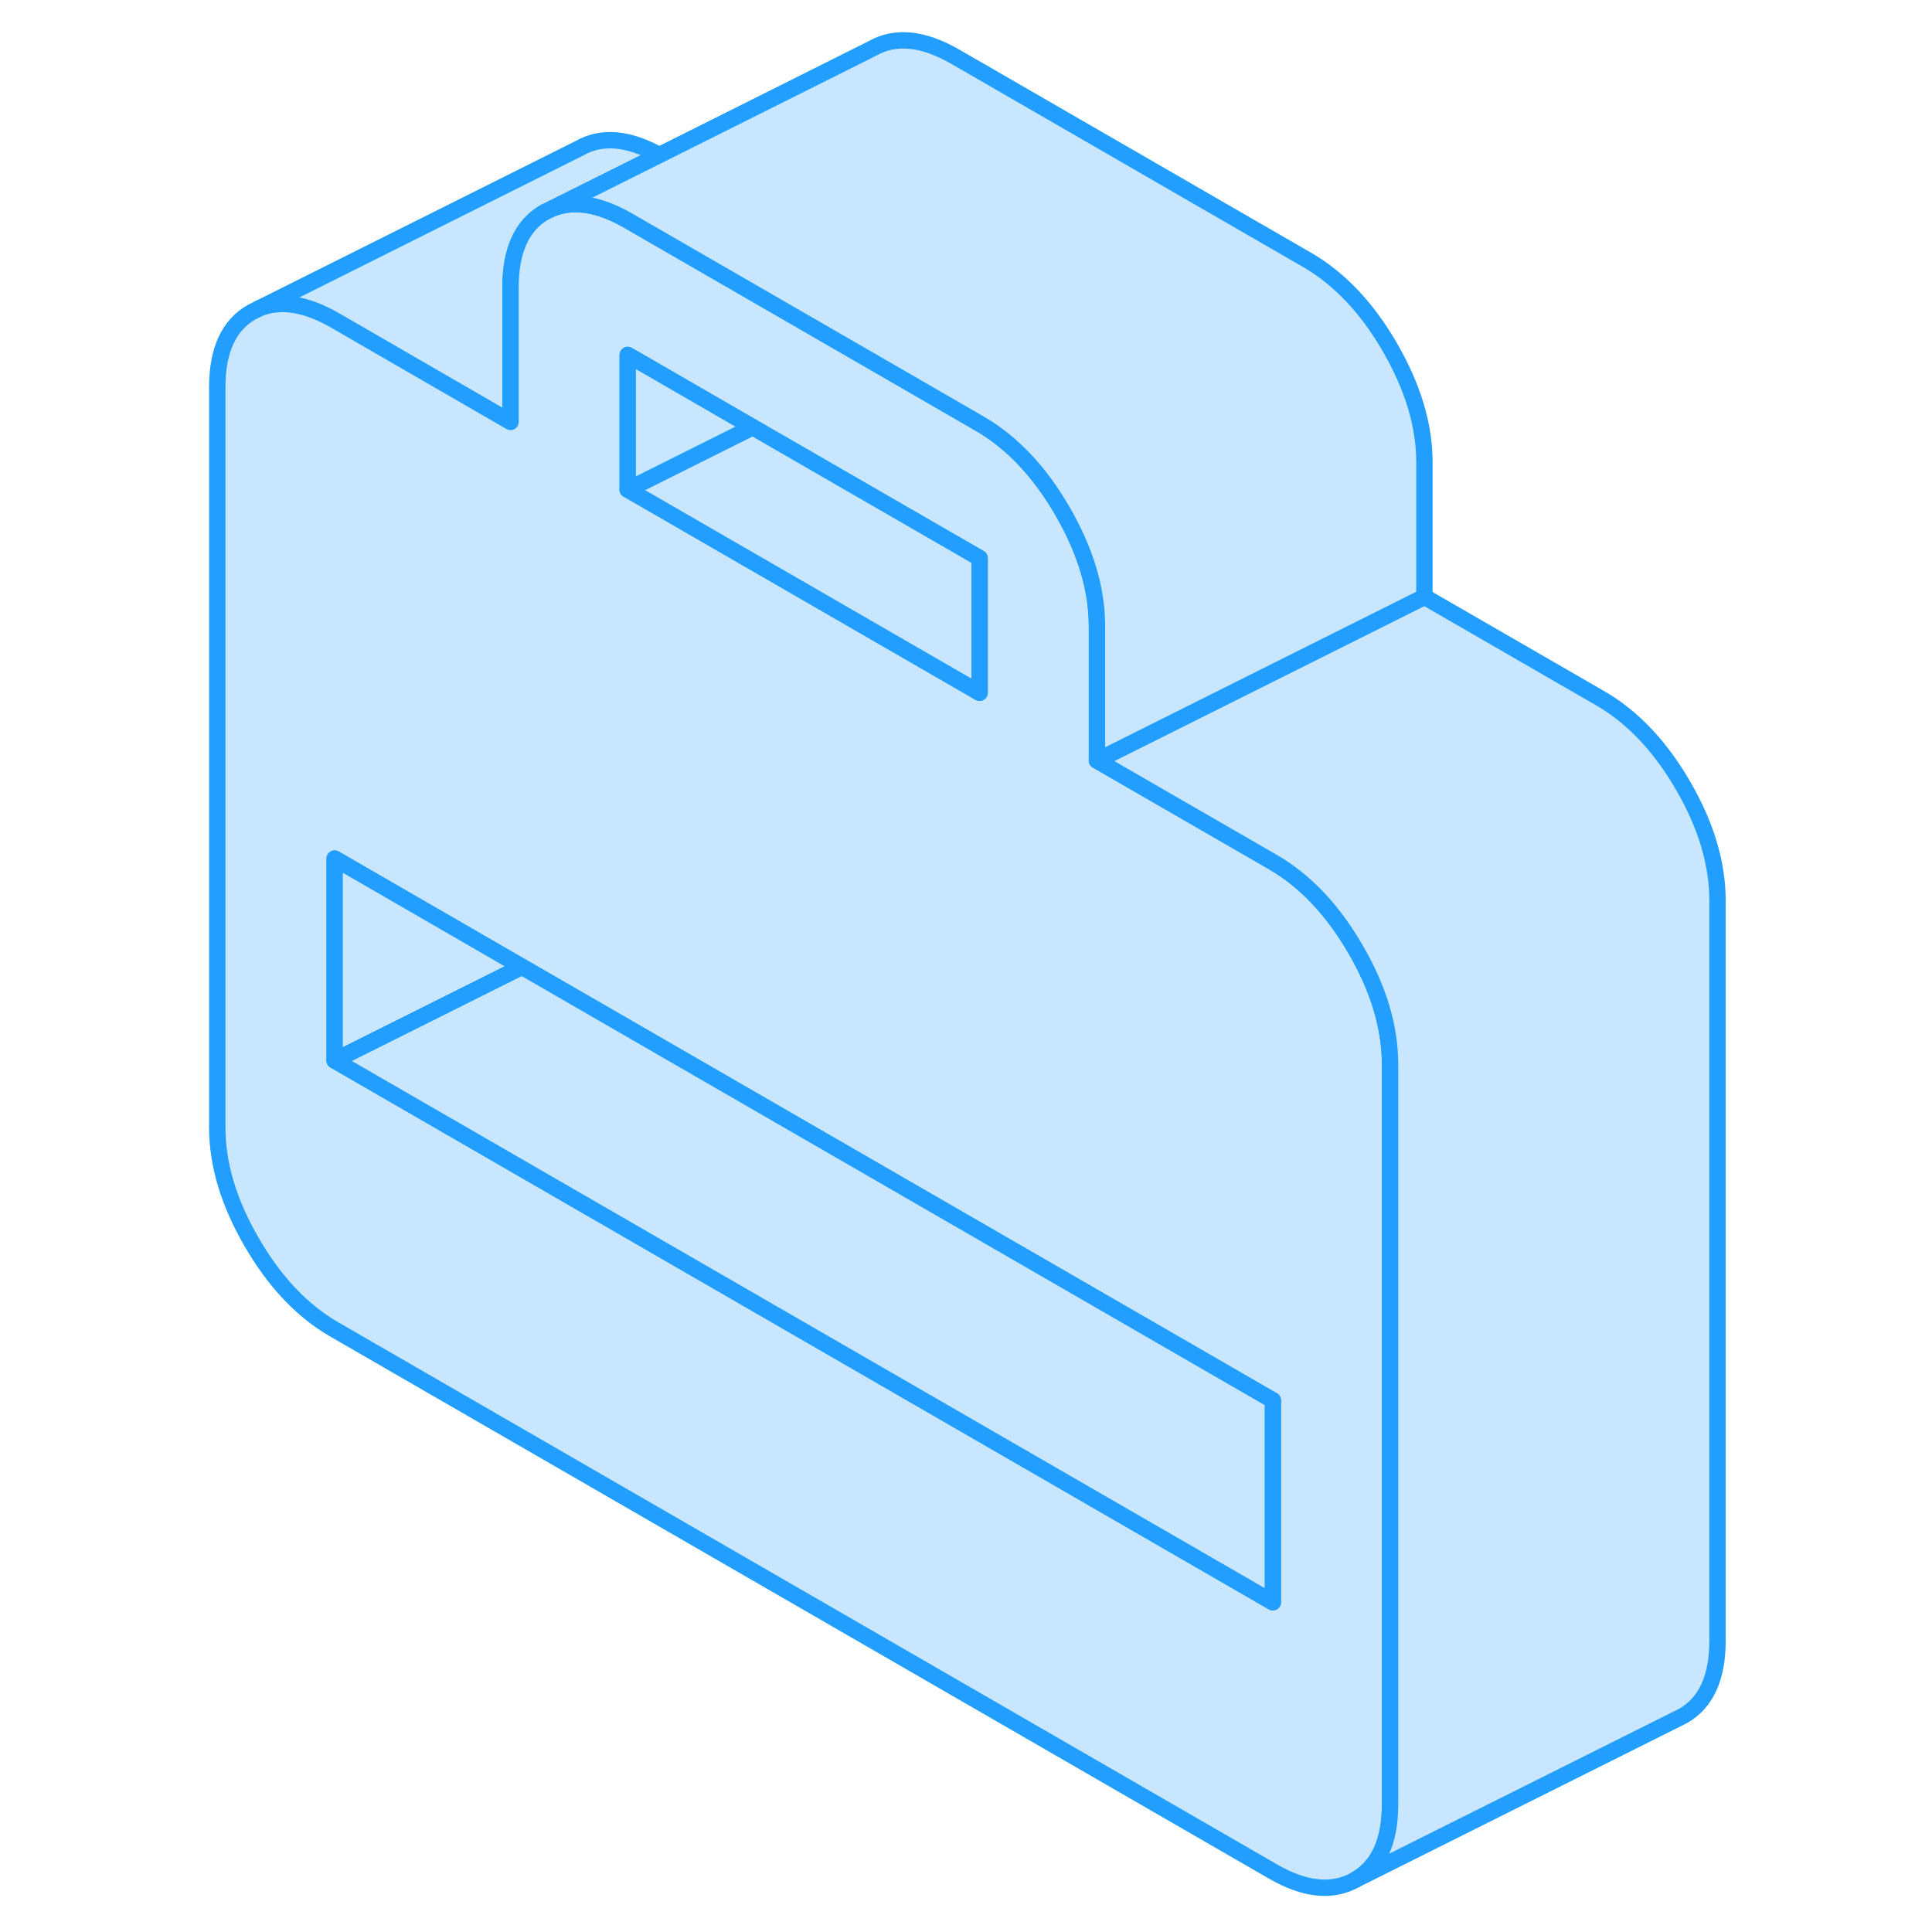 <svg width="48" height="48" viewBox="0 0 97 118" fill="#c8e7ff" xmlns="http://www.w3.org/2000/svg" stroke-width="1px" stroke-linecap="round" stroke-linejoin="round"><path d="M29.77 9.47L23.22 12.74L22.8 12.95H22.78C21.38 13.76 20.68 15.29 20.68 17.55V25.77L9.94 19.56C8.17 18.55 6.63 18.31 5.32 18.84L24.88 9.06C26.24 8.28 27.87 8.42 29.77 9.47Z" stroke="#229EFF" stroke-linejoin="round"/><path d="M72.3 57.99C70.9 55.57 69.21 53.79 67.24 52.65L56.499 46.45V38.23C56.499 35.97 55.789 33.63 54.389 31.21C52.989 28.79 51.3 27.01 49.33 25.87L43.1 22.27L27.84 13.46C26.07 12.45 24.54 12.21 23.22 12.74L22.8 12.95H22.779C21.38 13.76 20.68 15.29 20.68 17.55V25.77L9.94 19.56C8.17 18.55 6.63 18.31 5.32 18.84L4.88 19.06C3.47 19.86 2.77 21.39 2.77 23.65V68.86C2.77 71.12 3.47 73.46 4.88 75.88C6.28 78.3 7.97 80.08 9.94 81.21L67.24 114.3C69.21 115.44 70.9 115.6 72.3 114.8C73.7 114 74.4 112.47 74.4 110.21V65.01C74.4 62.74 73.7 60.4 72.3 57.99ZM27.84 21.68L35.47 26.09L49.33 34.09V42.31L27.84 29.9V21.68ZM67.24 97.86L9.94 64.77V52.44L21.38 59.05L22.82 59.88L67.24 85.53V97.86Z" stroke="#229EFF" stroke-linejoin="round"/><path d="M21.379 59.05L9.939 64.77V52.44L21.379 59.05Z" stroke="#229EFF" stroke-linejoin="round"/><path d="M67.24 85.53V97.86L9.939 64.77L21.379 59.05L22.82 59.88L67.24 85.53Z" stroke="#229EFF" stroke-linejoin="round"/><path d="M49.33 34.09V42.31L27.84 29.9L35.47 26.09L49.33 34.09Z" stroke="#229EFF" stroke-linejoin="round"/><path d="M35.47 26.09L27.84 29.9V21.68L35.47 26.09Z" stroke="#229EFF" stroke-linejoin="round"/><path d="M94.4 55.01V100.21C94.4 102.47 93.7 104 92.3 104.8L91.86 105.02L72.3 114.8C73.7 114 74.4 112.47 74.4 110.21V65.01C74.4 62.74 73.7 60.4 72.3 57.99C70.9 55.57 69.21 53.79 67.24 52.65L56.5 46.45L76.5 36.45L87.24 42.65C89.21 43.79 90.9 45.57 92.3 47.99C93.7 50.4 94.4 52.74 94.4 55.01Z" stroke="#229EFF" stroke-linejoin="round"/><path d="M76.499 28.23V36.45L56.499 46.45V38.23C56.499 35.97 55.789 33.63 54.389 31.21C52.989 28.79 51.299 27.01 49.329 25.87L43.099 22.27L27.839 13.46C26.069 12.45 24.539 12.21 23.219 12.74L29.769 9.47L42.779 2.96C44.189 2.16 45.869 2.33 47.839 3.46L69.329 15.87C71.299 17.01 72.989 18.79 74.389 21.21C75.789 23.63 76.499 25.97 76.499 28.23Z" stroke="#229EFF" stroke-linejoin="round"/></svg>